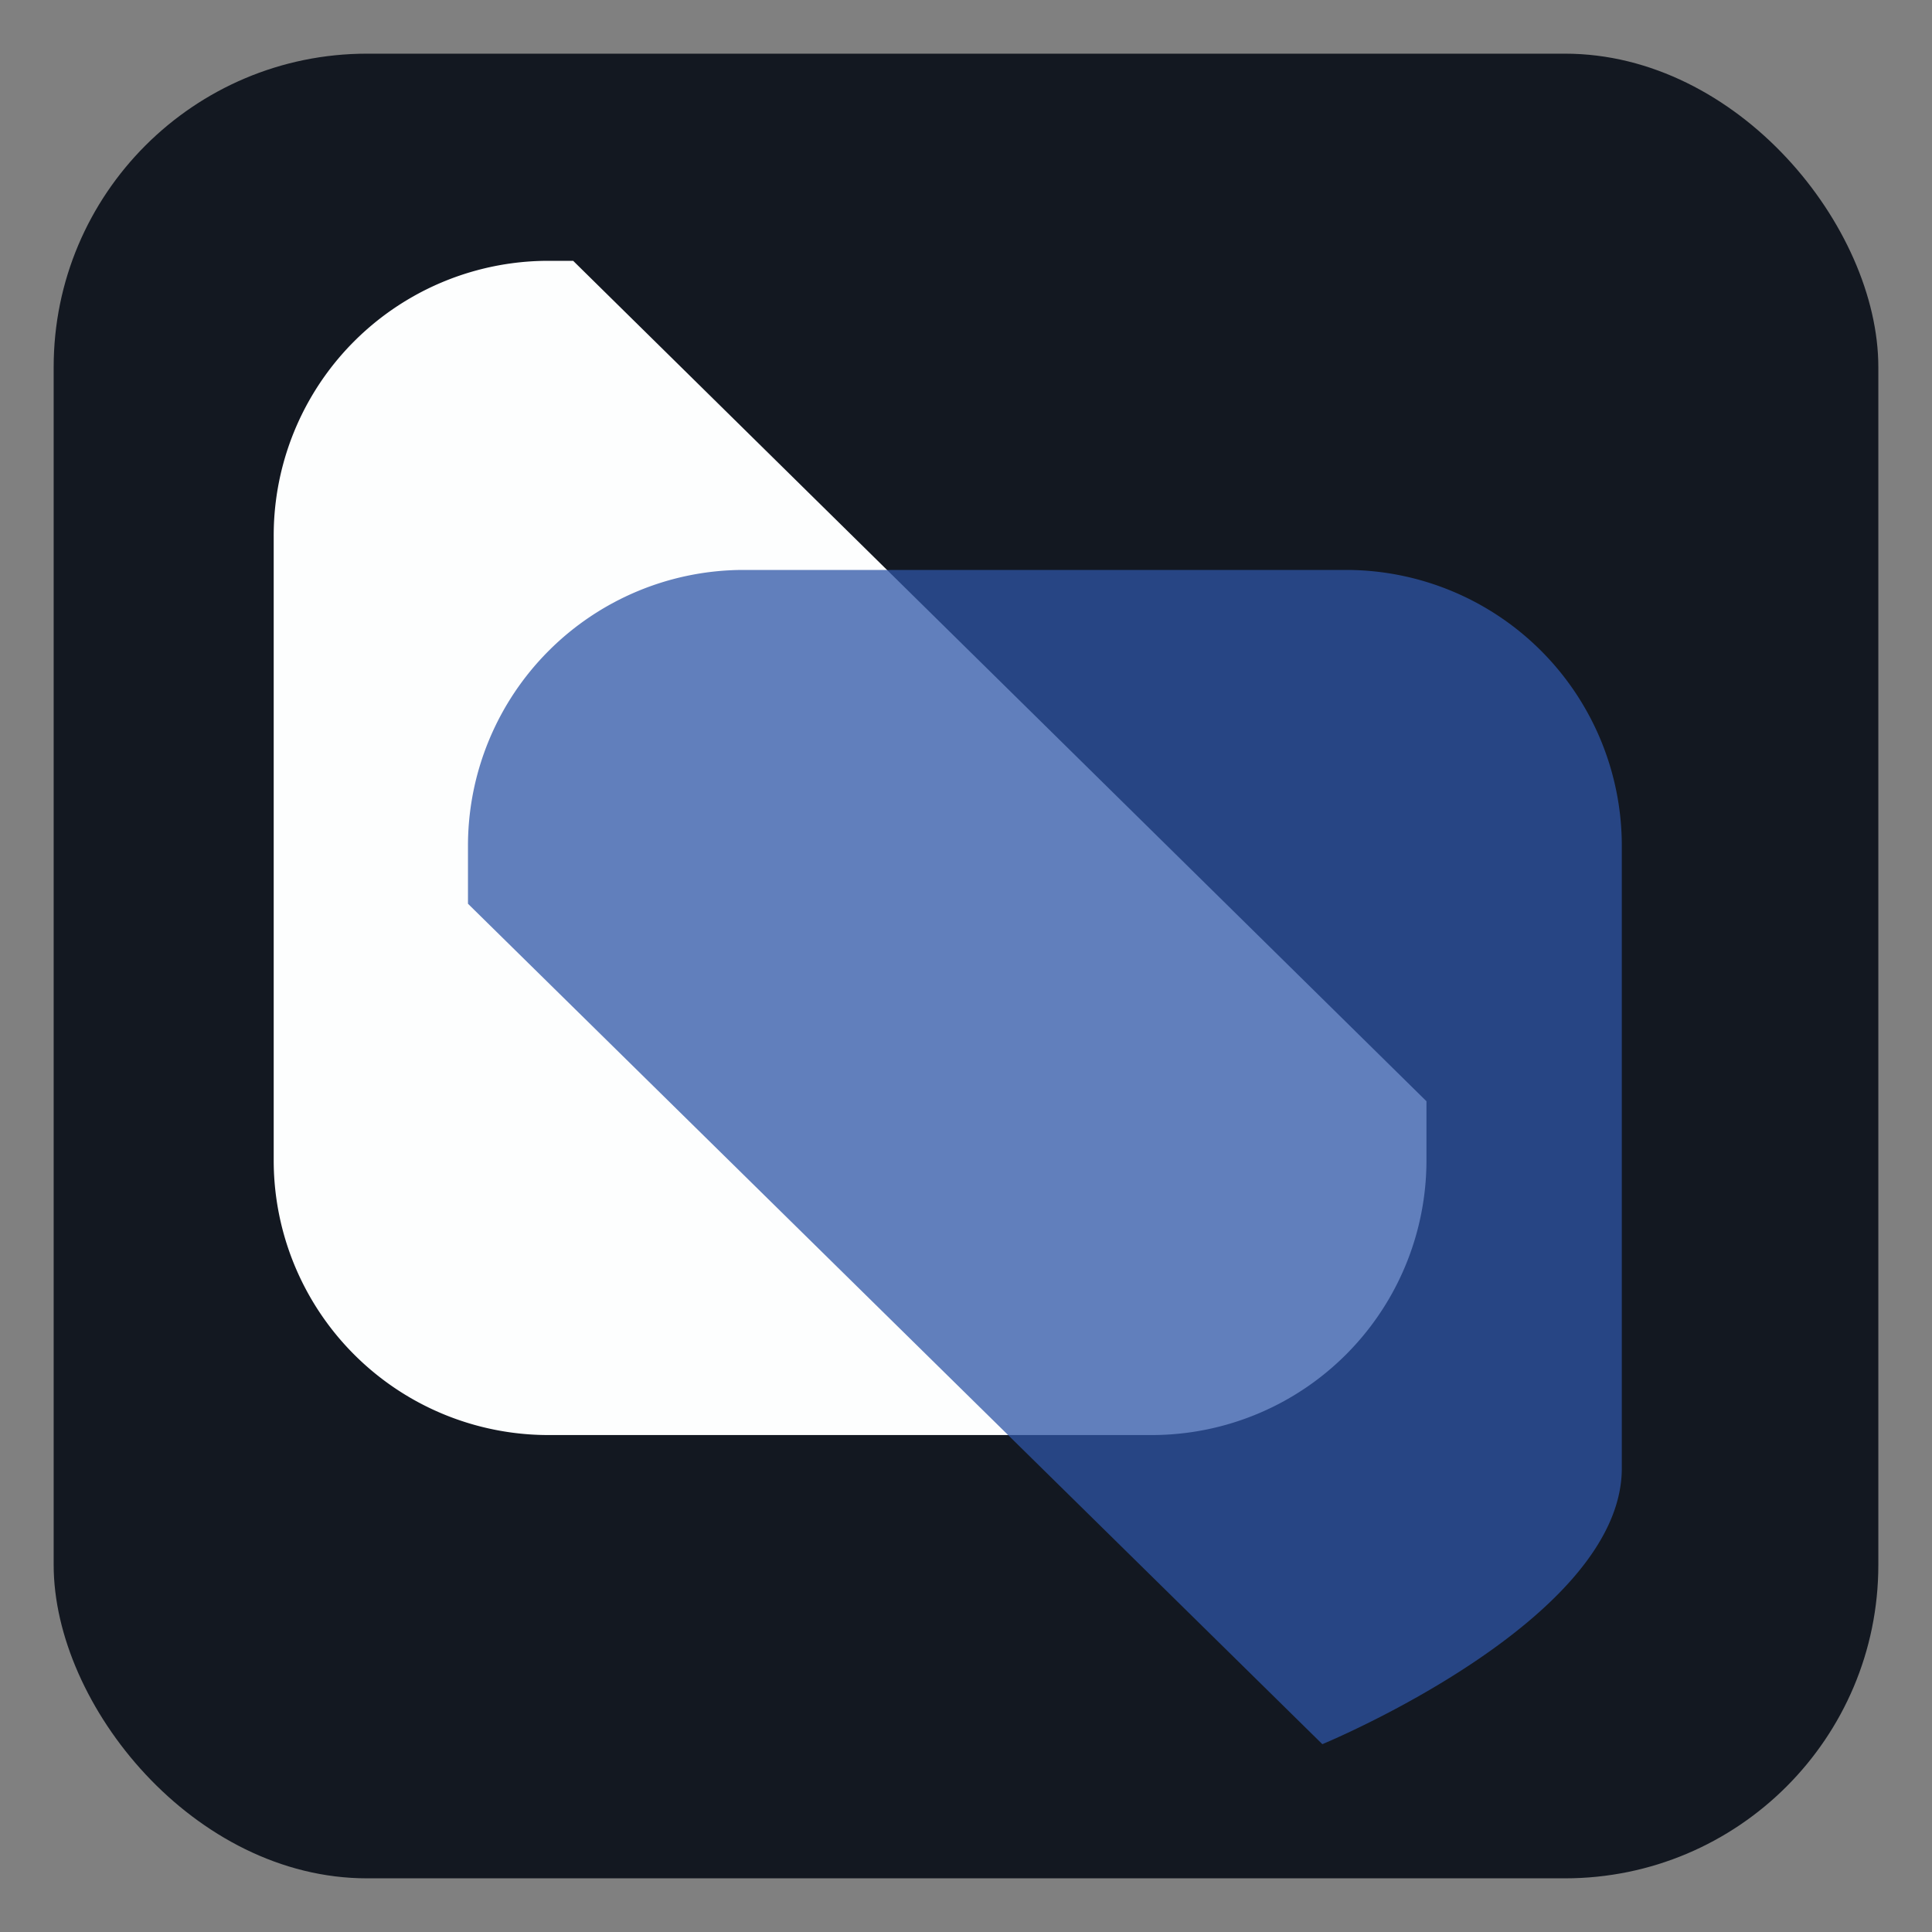 <svg id="Layer_1" data-name="Layer 1" xmlns="http://www.w3.org/2000/svg" viewBox="0 0 18 18"><rect x="0" y="0" width="18" height="18" fill="#808080" stroke="none"/><defs><style>.cls-1{fill:#131821;}.cls-2{fill:#fdfefe;}.cls-3{fill:#2e54a5;opacity:0.75;}</style></defs><rect class="cls-1" x="0.5" y="0.5" width="17" height="17" rx="2.92"/><path class="cls-2" d="M13.29,10.26v.54a2.56,2.56,0,0,1-2.55,2.57H5.1A2.56,2.56,0,0,1,2.55,10.8V5A2.56,2.56,0,0,1,5.1,2.43h.24"/><path class="cls-3" d="M4.36,8.42V7.88A2.57,2.57,0,0,1,6.92,5.31h5.63a2.57,2.57,0,0,1,2.56,2.57v5.8c0,1.42-2.79,2.57-2.79,2.57"/></svg>